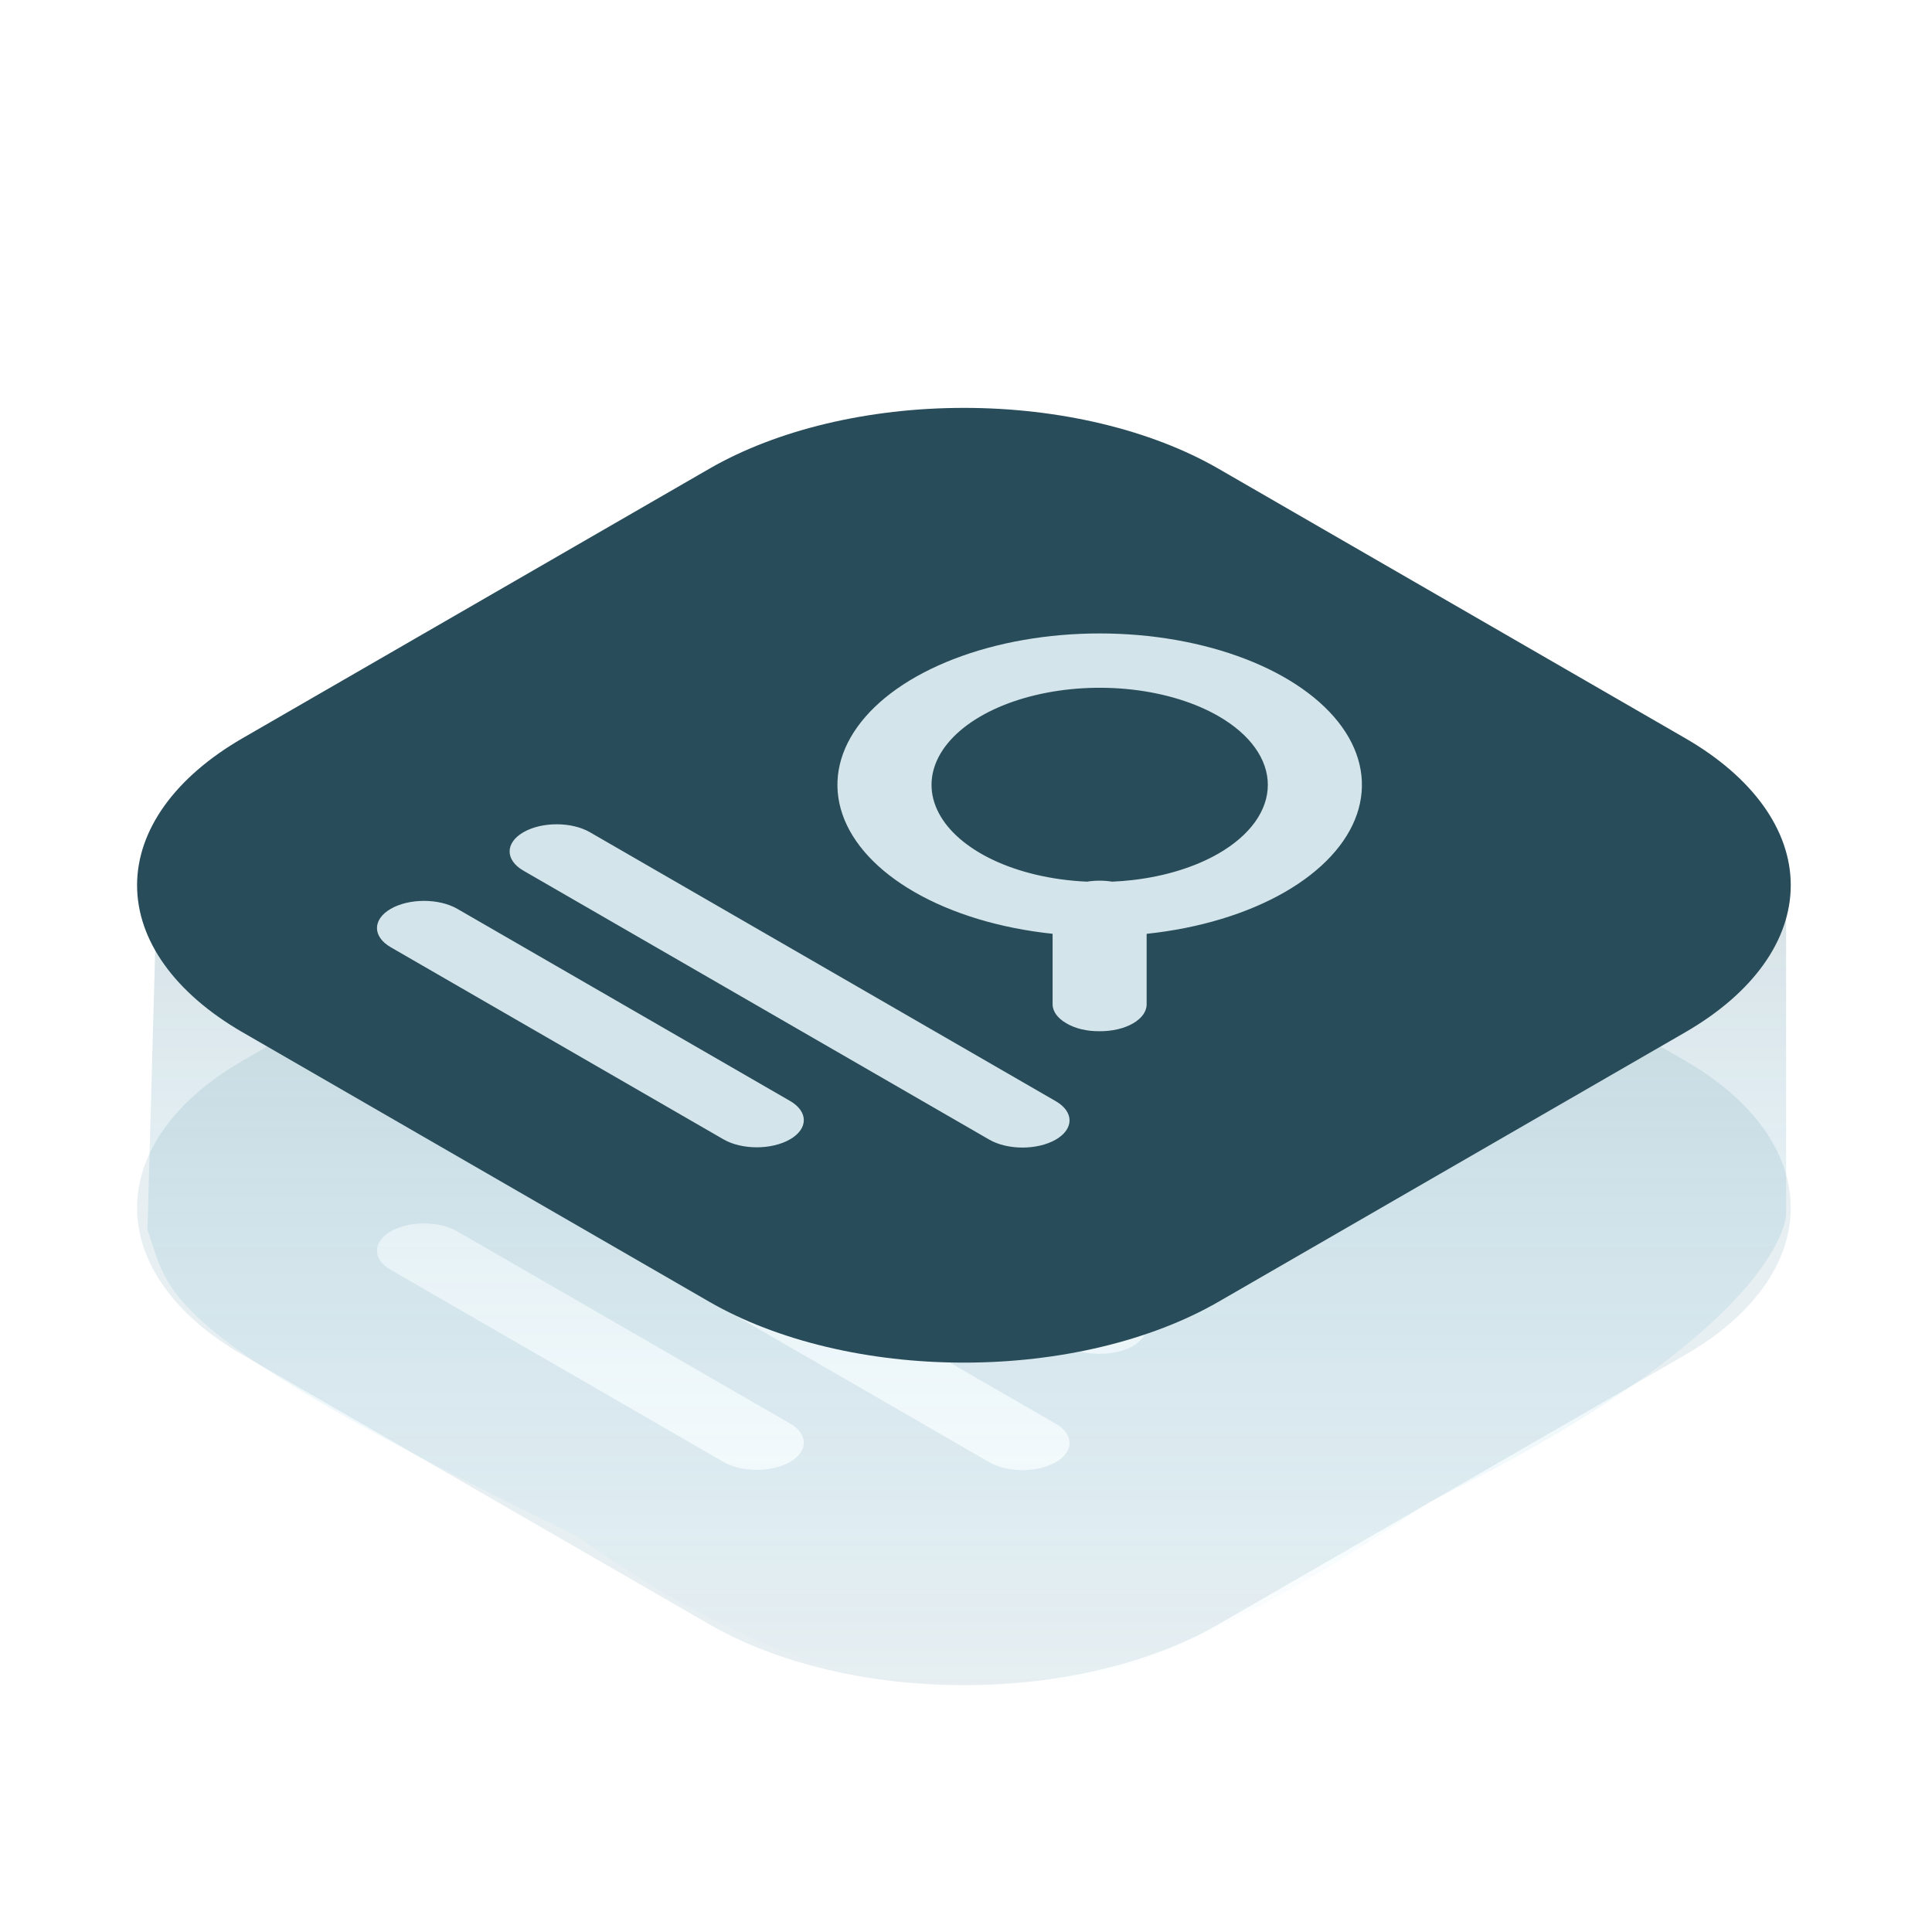 <svg width="120" height="120" viewBox="0 0 120 120" fill="none" xmlns="http://www.w3.org/2000/svg">
<g clip-path="url(#clip0_710_30219)">
<g opacity="0.3" filter="url(#filter0_f_710_30219)">
<path fill-rule="evenodd" clip-rule="evenodd" d="M75.687 49.151C71.492 46.729 65.803 45.369 59.87 45.369C53.938 45.369 48.249 46.729 44.053 49.151L15.065 65.888C10.87 68.31 8.514 71.594 8.514 75.019C8.514 78.445 10.87 81.729 15.065 84.151L44.053 100.888C48.249 103.31 53.938 104.67 59.87 104.67C65.803 104.67 71.492 103.31 75.687 100.888L104.675 84.151C108.87 81.729 111.227 78.445 111.227 75.019C111.227 71.594 108.87 68.31 104.675 65.888L75.687 49.151ZM52.327 70.618C52.955 72.442 54.507 74.118 56.785 75.434C59.141 76.794 62.145 77.695 65.379 78.035L65.379 82.4C65.376 82.621 65.451 82.841 65.597 83.046C65.744 83.251 65.96 83.437 66.233 83.593C66.499 83.754 66.82 83.881 67.176 83.966C67.532 84.05 67.915 84.091 68.299 84.086C68.685 84.089 69.067 84.047 69.423 83.964C69.78 83.88 70.104 83.756 70.376 83.599C70.648 83.442 70.863 83.254 71.008 83.049C71.153 82.843 71.225 82.622 71.22 82.4L71.22 78.036C74.456 77.696 77.463 76.795 79.821 75.434C82.099 74.118 83.65 72.442 84.279 70.618C84.907 68.794 84.585 66.903 83.352 65.184C82.119 63.466 80.031 61.997 77.353 60.964C74.674 59.931 71.525 59.379 68.303 59.379C65.081 59.379 61.932 59.931 59.253 60.964C56.574 61.997 54.487 63.466 53.254 65.185C52.021 66.903 51.698 68.794 52.327 70.618ZM69.083 74.796C69.504 74.778 69.924 74.745 70.34 74.698C72.366 74.465 74.227 73.891 75.688 73.047C77.647 71.916 78.747 70.383 78.747 68.784C78.747 67.184 77.647 65.651 75.688 64.52C74.227 63.677 72.366 63.102 70.34 62.87C68.315 62.637 66.215 62.756 64.306 63.213C62.398 63.669 60.767 64.442 59.619 65.434C58.472 66.425 57.859 67.591 57.859 68.784C57.859 69.976 58.472 71.142 59.619 72.133C60.767 73.125 62.398 73.898 64.306 74.354C65.335 74.6 66.419 74.748 67.518 74.796C67.772 74.755 68.035 74.735 68.299 74.735C68.565 74.735 68.828 74.756 69.083 74.796ZM36.643 71.727L65.576 88.432C66.717 89.091 66.717 90.159 65.576 90.818C64.435 91.477 62.584 91.477 61.443 90.818L32.51 74.114C31.368 73.454 31.368 72.386 32.51 71.727C33.651 71.068 35.501 71.068 36.643 71.727ZM28.404 76.484L49.07 88.416C50.212 89.075 50.212 90.143 49.07 90.802C47.929 91.461 46.078 91.461 44.937 90.802L24.27 78.87C23.129 78.211 23.129 77.143 24.27 76.484C25.412 75.825 27.262 75.825 28.404 76.484Z" fill="#AECAD3"/>
</g>
<path opacity="0.2" d="M110.938 56.723V75.433C110.938 75.433 110.938 82.416 88.734 93.313C68.146 107.415 60.507 104.945 60.507 104.945C59.573 104.447 51.166 106.359 35.852 95.419C9.538 82.644 10.591 80.383 9.159 76.398L9.703 56.723L60.507 74.04L110.938 56.723Z" fill="url(#paint0_linear_710_30219)"/>
<path d="M68.293 30.223L18.594 56.924L54.547 80.849L97.902 51.637L68.293 30.223Z" fill="#D3E4EA"/>
<path fill-rule="evenodd" clip-rule="evenodd" d="M75.687 29.116C71.492 26.694 65.803 25.334 59.87 25.334C53.938 25.334 48.249 26.694 44.053 29.116L15.065 45.852C10.87 48.275 8.514 51.559 8.514 54.984C8.514 58.41 10.87 61.694 15.065 64.116L44.053 80.853C48.249 83.275 53.938 84.635 59.87 84.635C65.803 84.635 71.492 83.275 75.687 80.853L104.675 64.116C108.87 61.694 111.227 58.41 111.227 54.984C111.227 51.559 108.87 48.275 104.675 45.852L75.687 29.116ZM52.327 50.583C52.955 52.407 54.507 54.083 56.785 55.398C59.141 56.759 62.145 57.66 65.379 58L65.379 62.365C65.376 62.586 65.451 62.806 65.597 63.011C65.744 63.216 65.96 63.402 66.233 63.558C66.499 63.718 66.82 63.846 67.176 63.93C67.532 64.015 67.915 64.056 68.299 64.051C68.685 64.054 69.067 64.012 69.423 63.929C69.78 63.845 70.104 63.721 70.376 63.564C70.648 63.406 70.863 63.219 71.008 63.013C71.153 62.808 71.225 62.587 71.22 62.365L71.22 58.001C74.456 57.661 77.463 56.76 79.821 55.398C82.099 54.083 83.65 52.407 84.279 50.583C84.907 48.759 84.585 46.868 83.352 45.149C82.119 43.431 80.031 41.962 77.353 40.929C74.674 39.895 71.525 39.344 68.303 39.344C65.081 39.344 61.932 39.895 59.253 40.929C56.574 41.962 54.487 43.431 53.254 45.15C52.021 46.868 51.698 48.759 52.327 50.583ZM69.083 54.761C69.504 54.743 69.924 54.71 70.34 54.662C72.366 54.43 74.227 53.855 75.688 53.012C77.647 51.881 78.747 50.348 78.747 48.748C78.747 47.149 77.647 45.616 75.688 44.485C74.227 43.641 72.366 43.067 70.34 42.834C68.315 42.602 66.215 42.721 64.306 43.178C62.398 43.634 60.767 44.407 59.619 45.399C58.472 46.39 57.859 47.556 57.859 48.748C57.859 49.941 58.472 51.107 59.619 52.098C60.767 53.09 62.398 53.863 64.306 54.319C65.335 54.565 66.419 54.713 67.518 54.761C67.772 54.72 68.035 54.7 68.299 54.7C68.565 54.7 68.828 54.721 69.083 54.761ZM36.643 51.692L65.576 68.397C66.717 69.056 66.717 70.124 65.576 70.783C64.435 71.442 62.584 71.442 61.443 70.783L32.51 54.078C31.368 53.419 31.368 52.351 32.51 51.692C33.651 51.033 35.501 51.033 36.643 51.692ZM28.404 56.449L49.07 68.381C50.212 69.04 50.212 70.108 49.07 70.767C47.929 71.426 46.078 71.426 44.937 70.767L24.27 58.835C23.129 58.176 23.129 57.108 24.27 56.449C25.412 55.79 27.262 55.79 28.404 56.449Z" fill="#284C59"/>
</g>
<defs>
<filter id="filter0_f_710_30219" x="6.514" y="43.367" width="106.713" height="63.305" filterUnits="userSpaceOnUse" color-interpolation-filters="sRGB">
<feFlood flood-opacity="0" result="BackgroundImageFix"/>
<feBlend mode="normal" in="SourceGraphic" in2="BackgroundImageFix" result="shape"/>
<feGaussianBlur stdDeviation="1" result="effect1_foregroundBlur_710_30219"/>
</filter>
<linearGradient id="paint0_linear_710_30219" x1="60.32" y1="34.714" x2="60.32" y2="104.944" gradientUnits="userSpaceOnUse">
<stop offset="0.318" stop-color="#397489"/>
<stop offset="1" stop-color="#23B5E9" stop-opacity="0"/>
</linearGradient>
<clipPath id="clip0_710_30219">
<rect width="120" height="120" fill="white"/>
</clipPath>
</defs>
</svg>
